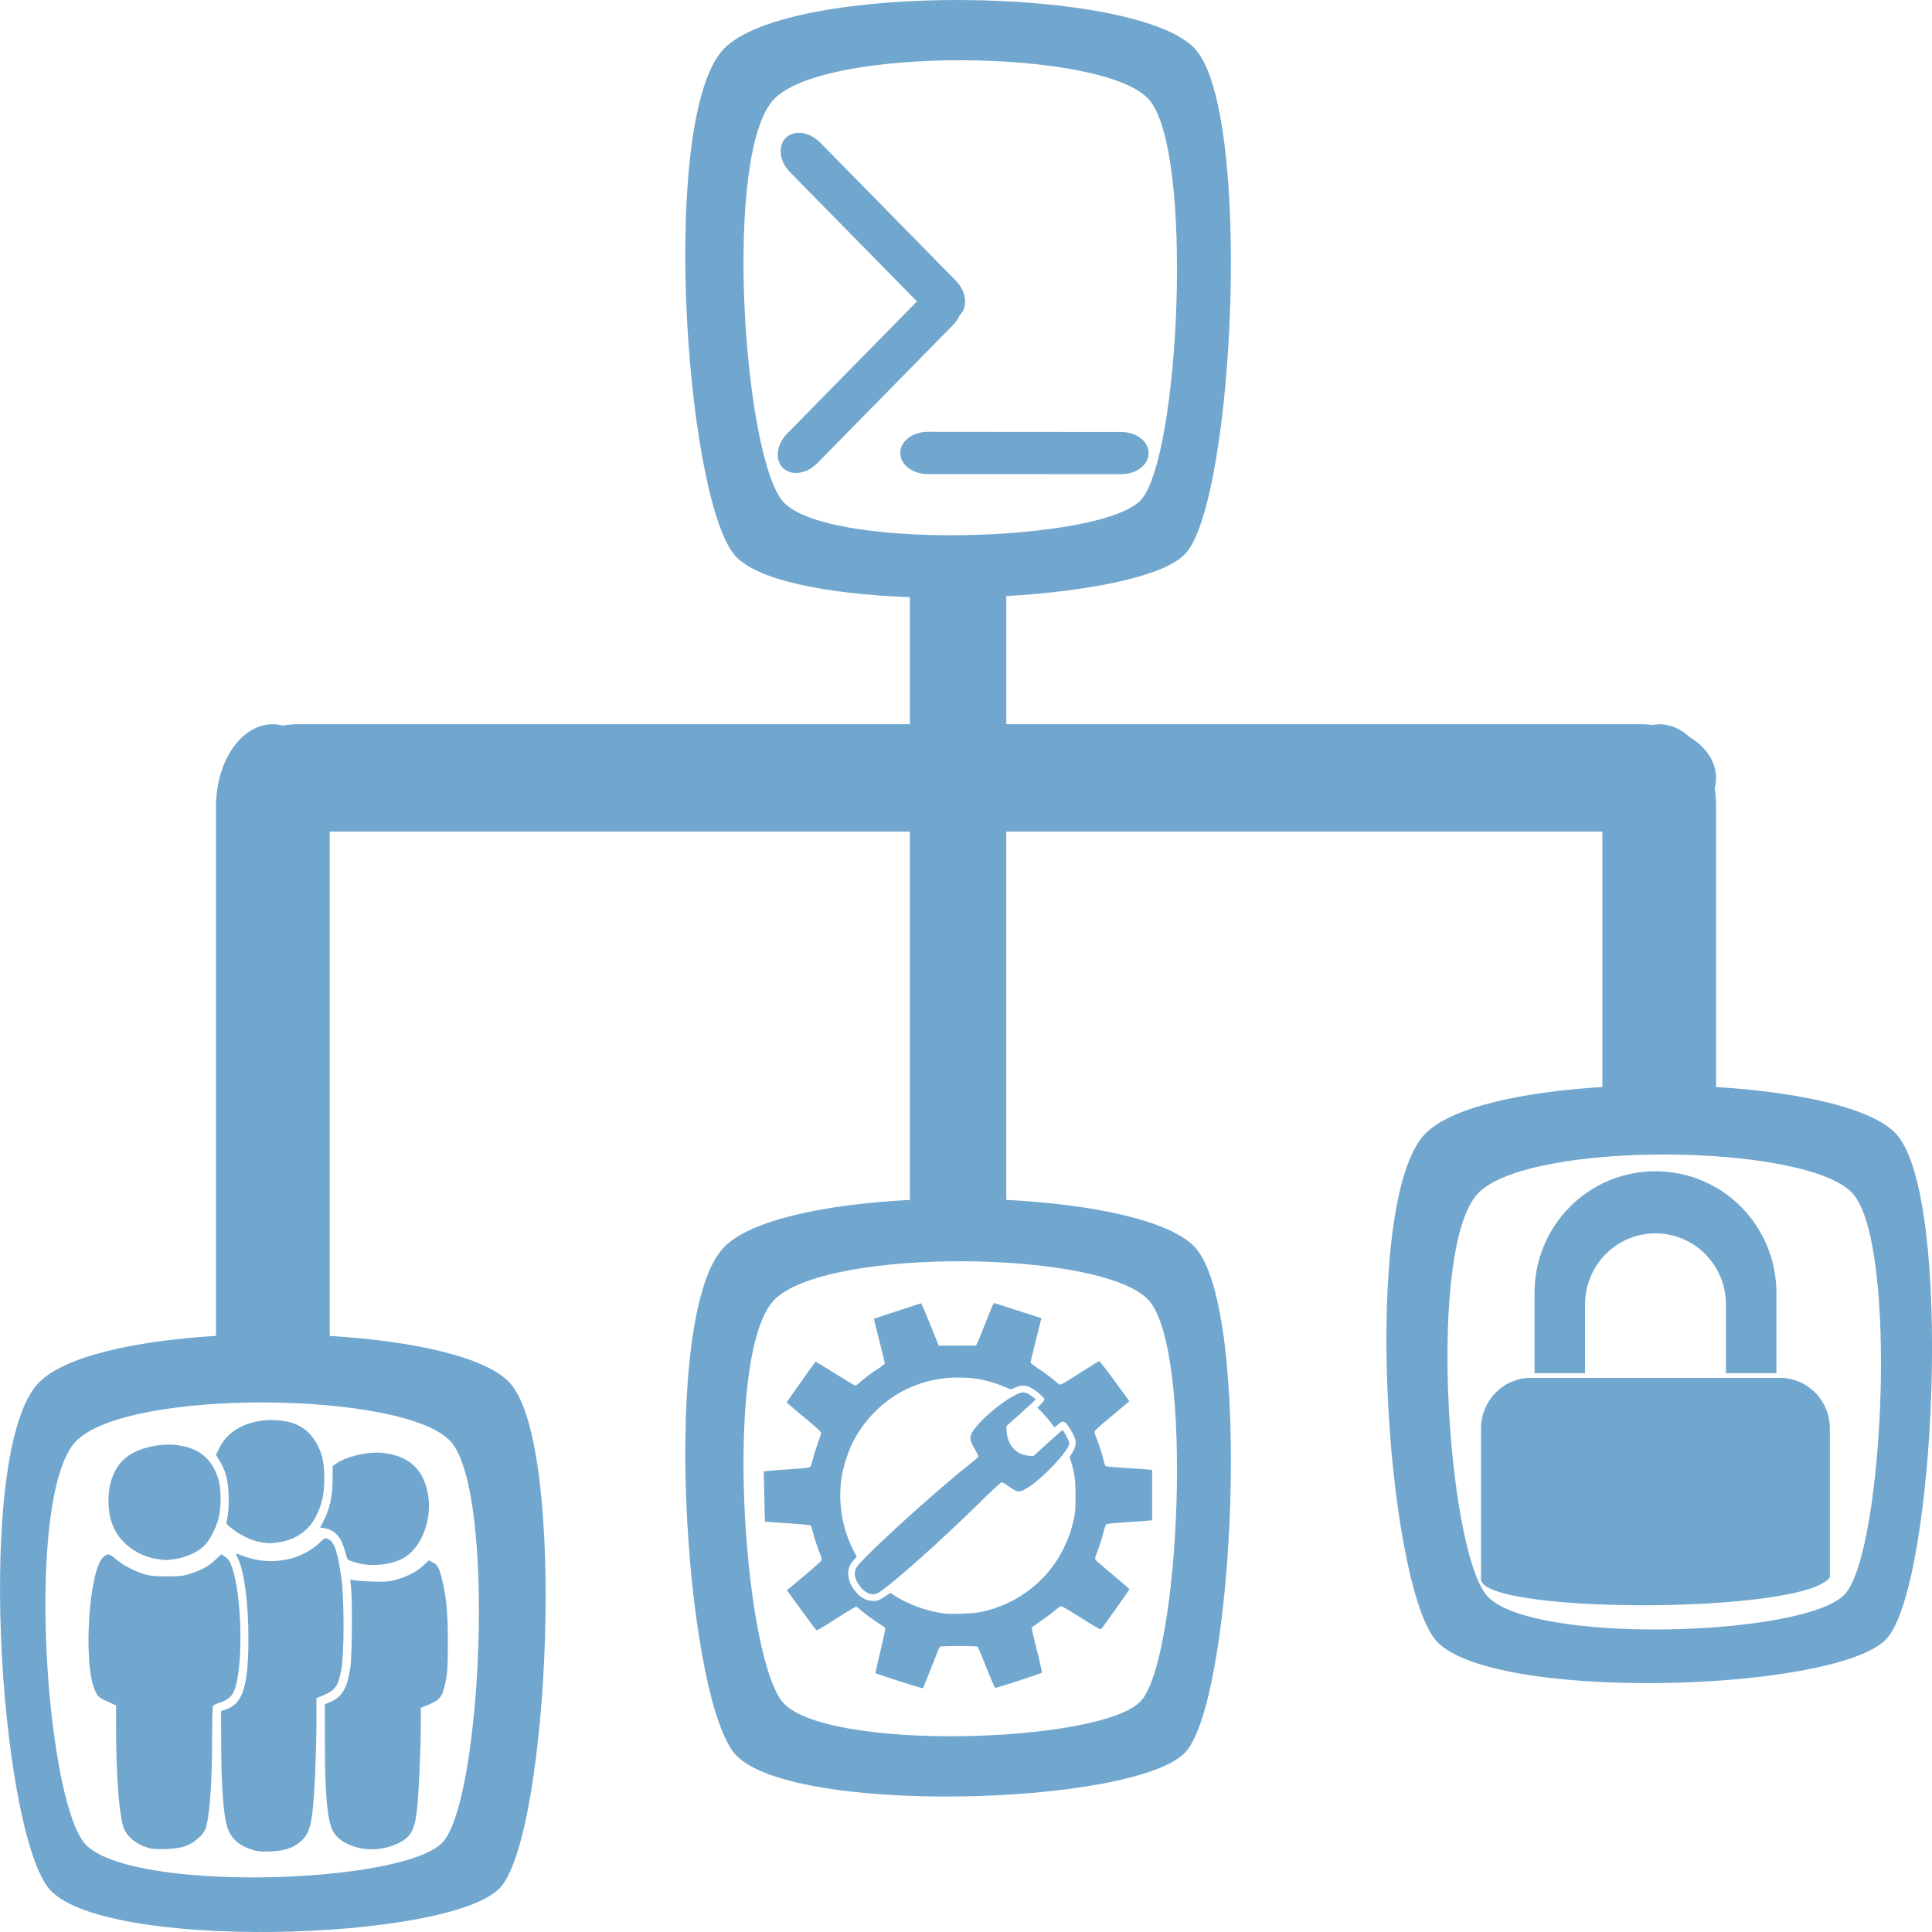 <?xml version="1.0" encoding="UTF-8"?>
<svg version="1.1"  width="256" height="256" viewBox="0 0 256 256" xmlns="http://www.w3.org/2000/svg" xmlns:cc="http://creativecommons.org/ns#" xmlns:dc="http://purl.org/dc/elements/1.1/" xmlns:rdf="http://www.w3.org/1999/02/22-rdf-syntax-ns#">
<path d="m127.45 0.001c-13.628-0.059-27.361 2.053-31.581 6.516-8.438 8.926-5.164 58.246 1.285 66.805 2.692 3.572 12.474 5.396 23.407 5.807v16.835h-81.008c-0.725 0-1.425 0.065-2.104 0.173-0.421-0.104-0.853-0.173-1.295-0.173-4.173 0-7.532 4.865-7.532 10.908v70.138c-10.653 0.649-20.169 2.691-23.551 6.268-8.438 8.926-5.166 58.248 1.284 66.807 6.449 8.559 53.505 7.186 59.955 0 6.449-7.186 8.866-58.358 1.284-66.807-3.131-3.489-12.922-5.597-23.907-6.266v-66.815h76.876v48.799c-11.113 0.567-21.19 2.628-24.693 6.333-8.438 8.926-5.164 58.248 1.285 66.807 6.449 8.559 53.503 7.186 59.953 0 6.449-7.187 8.865-58.358 1.284-66.807-3.241-3.611-13.603-5.752-25.053-6.339v-48.793h78.984v33.837c-10.653 0.649-20.167 2.691-23.549 6.268-8.438 8.926-5.166 58.248 1.283 66.807 6.449 8.559 53.505 7.186 59.955 0 6.449-7.186 8.866-58.358 1.284-66.807-3.131-3.489-12.922-5.597-23.907-6.266v-37.163c0-0.825-0.066-1.627-0.185-2.4 0.122-0.45 0.185-0.913 0.185-1.39 0-2.19-1.375-4.12-3.502-5.423-1.165-1.068-2.543-1.695-4.03-1.695-0.32 0-0.634 0.041-0.943 0.094-0.434-0.041-0.863-0.094-1.313-0.094h-84.262v-16.976c11.08-0.653 21.048-2.633 23.77-5.665 6.449-7.186 8.865-58.356 1.284-66.805-3.791-4.224-17.313-6.456-30.941-6.516zm0.185 7.984c10.828 0.047 21.572 1.822 24.585 5.177 6.024 6.711 4.102 47.355-1.022 53.063-5.124 5.708-42.51 6.798-47.634 0-5.124-6.798-7.726-45.973-1.022-53.063 3.352-3.545 14.265-5.225 25.092-5.177zm-21.652 9.614c-0.708-0.03-1.368 0.184-1.852 0.659-1.107 1.087-0.862 3.119 0.549 4.555l16.823 17.126-17.205 17.516c-1.411 1.436-1.656 3.466-0.549 4.553 1.107 1.087 3.132 0.806 4.543-0.63l17.968-18.291c0.402-0.409 0.705-0.867 0.913-1.337 4e-3 -3e-3 0.015-0.011 0.019-0.015 1.107-1.087 0.862-3.117-0.549-4.553l-17.968-18.293c-0.794-0.808-1.781-1.25-2.691-1.289zm16.943 39.618c-2.013 0-3.635 1.246-3.636 2.797-1e-3 1.551 1.619 2.802 3.632 2.803l25.642 0.019c2.013 0 3.635-1.246 3.636-2.797 1e-3 -1.551-1.619-2.8-3.632-2.801zm97.99 95.762c10.828 0.047 21.571 1.818 24.583 5.173 6.024 6.711 4.104 47.357-1.02 53.065-5.124 5.708-42.51 6.798-47.634 0-5.124-6.798-7.726-45.975-1.022-53.065 3.352-3.545 14.265-5.221 25.092-5.173zm-1.559 2.219c-8.877 0-16.024 7.196-16.024 16.136v10.624h6.689v-9.088c0-0.654 0.064-1.292 0.189-1.907 0.124-0.616 0.308-1.211 0.543-1.776 0.236-0.565 0.523-1.1 0.858-1.602 0.335-0.502 0.716-0.969 1.138-1.396 0.422-0.427 0.883-0.813 1.38-1.152 0.496-0.339 1.028-0.63 1.587-0.868 0.559-0.238 1.147-0.424 1.756-0.549 0.609-0.125 1.239-0.191 1.886-0.191 0.646 0 1.277 0.066 1.886 0.191 0.609 0.125 1.195 0.311 1.754 0.549 0.559 0.238 1.09 0.529 1.587 0.868 0.496 0.339 0.958 0.725 1.38 1.152 0.422 0.427 0.805 0.894 1.14 1.396 0.335 0.502 0.623 1.037 0.858 1.602 0.236 0.565 0.419 1.16 0.543 1.776 0.124 0.616 0.187 1.254 0.187 1.907v9.088h6.689v-10.624c0-8.94-7.148-16.136-16.026-16.136zm-91.722 11.925c10.828 0.047 21.572 1.822 24.585 5.177 6.024 6.711 4.102 47.357-1.022 53.065-5.124 5.708-42.51 6.798-47.634 0-5.124-6.798-7.726-45.975-1.022-53.065 3.352-3.545 14.265-5.224 25.092-5.177zm4.13 5.555c-0.158 0.026-0.321 0.412-1.116 2.449-0.538 1.376-1.057 2.649-1.152 2.831l-0.171 0.331-2.47 8e-3 -2.47 8e-3 -1.13-2.811c-0.622-1.546-1.171-2.806-1.218-2.799-0.079 0.011-6.158 2.001-6.232 2.039-0.019 8e-3 0.299 1.311 0.703 2.894 0.404 1.583 0.736 2.941 0.736 3.018 0 0.077-0.383 0.386-0.85 0.687-0.942 0.608-1.773 1.23-2.476 1.854-0.256 0.227-0.521 0.413-0.591 0.413-0.07 0-1.275-0.722-2.679-1.604-1.404-0.883-2.564-1.592-2.577-1.577-0.181 0.209-3.832 5.355-3.831 5.4 8.3e-4 0.034 1.028 0.911 2.281 1.949 1.671 1.383 2.278 1.943 2.278 2.095 0 0.114-0.18 0.684-0.4 1.268-0.22 0.583-0.522 1.541-0.669 2.128-0.223 0.888-0.305 1.085-0.496 1.175-0.126 0.06-1.409 0.182-2.85 0.272-1.441 0.09-2.746 0.189-2.9 0.218l-0.28 0.053 0.071 3.315c0.039 1.823 0.081 3.321 0.091 3.333 0.011 0.011 1.337 0.105 2.951 0.209 1.802 0.115 2.986 0.231 3.069 0.299 0.074 0.062 0.187 0.341 0.252 0.618 0.181 0.776 0.665 2.269 0.988 3.053 0.184 0.446 0.269 0.787 0.23 0.923-0.034 0.122-1.047 1.037-2.325 2.104l-2.26 1.888 1.839 2.528c1.012 1.39 1.911 2.603 1.998 2.693 0.148 0.154 0.318 0.061 2.632-1.427 1.361-0.875 2.566-1.594 2.677-1.597 0.111-2e-3 0.308 0.109 0.437 0.248 0.348 0.375 2.025 1.62 2.752 2.045 0.349 0.204 0.662 0.448 0.693 0.543 0.03 0.095-0.258 1.463-0.642 3.039-0.384 1.576-0.674 2.889-0.644 2.919 0.03 0.03 1.444 0.503 3.142 1.053 1.698 0.55 3.113 0.973 3.146 0.937 0.034-0.034 0.527-1.266 1.098-2.734 0.572-1.468 1.081-2.712 1.132-2.764 0.13-0.133 4.926-0.141 5.028-8e-3 0.043 0.056 0.555 1.299 1.136 2.76 0.581 1.461 1.106 2.675 1.167 2.699 0.121 0.046 6.047-1.881 6.187-2.012 0.049-0.046-0.232-1.316-0.652-2.949-0.406-1.578-0.715-2.929-0.687-3.002 0.026-0.073 0.518-0.442 1.089-0.819 0.571-0.377 1.404-0.994 1.85-1.372 0.446-0.378 0.883-0.686 0.97-0.685 0.088 8e-4 1.294 0.716 2.679 1.589 2.501 1.576 2.519 1.586 2.677 1.382 0.581-0.751 3.683-5.134 3.683-5.203 0-0.047-1.006-0.919-2.236-1.939-1.23-1.02-2.264-1.926-2.297-2.012-0.034-0.085 0.019-0.356 0.112-0.602 0.437-1.139 0.742-2.076 0.967-2.963 0.134-0.53 0.301-1.017 0.37-1.081 0.08-0.074 1.018-0.173 2.598-0.276 1.361-0.088 2.706-0.185 2.986-0.217l0.508-0.057v-6.661l-0.508-0.053c-0.28-0.03-1.644-0.124-3.031-0.209-1.387-0.085-2.571-0.195-2.63-0.244-0.059-0.049-0.163-0.34-0.23-0.648-0.167-0.763-0.734-2.517-1.034-3.193-0.142-0.321-0.222-0.639-0.189-0.756 0.03-0.111 0.725-0.759 1.543-1.441s1.841-1.536 2.274-1.902l0.785-0.665-1.941-2.658c-1.068-1.462-1.994-2.655-2.057-2.65-0.064 4e-3 -1.149 0.672-2.413 1.48-2.719 1.739-2.736 1.746-2.967 1.549-1.054-0.902-1.694-1.389-2.618-1.992-0.702-0.458-1.094-0.773-1.093-0.88 1e-3 -0.092 0.324-1.443 0.717-3.004l0.715-2.839-2.972-0.963c-1.635-0.529-3.066-0.99-3.181-1.024-0.023-8e-3 -0.048-0.011-0.071-8e-3zm-4.831 9.852c2.235 9.5e-4 3.87 0.312 5.919 1.128l1.1 0.439 0.616-0.262c0.83-0.353 1.457-0.309 2.228 0.158 0.72 0.436 1.602 1.226 1.602 1.435 0 0.091-0.208 0.372-0.463 0.622l-0.463 0.457 0.669 0.705c0.368 0.388 0.867 0.967 1.11 1.287 0.243 0.32 0.454 0.599 0.47 0.62 0.015 0.019 0.226-0.143 0.467-0.364 0.732-0.674 0.988-0.534 1.85 1.006 0.663 1.185 0.667 1.696 0.023 2.768l-0.323 0.535 0.177 0.577c0.488 1.603 0.596 2.443 0.596 4.563 0 1.751-0.03 2.182-0.218 3.057-0.321 1.489-0.714 2.605-1.419 4.028-2.102 4.241-6.177 7.346-10.905 8.309-1.095 0.223-3.94 0.324-5.014 0.177-2.234-0.306-4.797-1.258-6.524-2.423l-0.443-0.299-0.642 0.439c-0.783 0.536-1.055 0.64-1.65 0.64-0.68 0-1.306-0.251-1.858-0.748-0.934-0.84-1.453-1.892-1.449-2.931 3e-3 -0.653 0.218-1.162 0.742-1.748l0.384-0.429-0.496-0.978c-1.505-2.964-2.026-6.498-1.451-9.858 0.194-1.131 0.863-3.203 1.341-4.152 2.755-5.471 8.02-8.758 14.022-8.756zm75.937 0.043c-3.67 0-6.626 3-6.626 6.726v19.697c-1.345 4.901 42.797 4.995 46.224 0v-19.697c0-3.726-2.955-6.726-6.626-6.726zm-67.325 1.923c-0.26 8e-3 -0.539 0.11-0.923 0.303-2.284 1.146-5.529 4.06-5.978 5.368-0.162 0.472-0.026 0.929 0.585 1.97 0.405 0.691 0.442 0.802 0.325 0.965-0.073 0.101-0.685 0.621-1.362 1.157-4.259 3.372-12.948 11.258-14.484 13.146-0.512 0.629-0.581 1.256-0.223 2.039 0.306 0.668 0.967 1.397 1.476 1.63 0.485 0.221 0.937 0.229 1.339 0.023 1.415-0.73 8.346-6.89 13.713-12.189 1.554-1.535 2.605-2.5 2.72-2.5 0.103 0 0.448 0.197 0.768 0.437 0.319 0.24 0.776 0.528 1.016 0.642 0.502 0.238 0.75 0.187 1.602-0.325 2.018-1.21 5.588-5.021 5.579-5.955-2e-3 -0.226-0.79-1.718-0.904-1.713-0.045 2e-3 -0.934 0.778-1.974 1.724l-1.892 1.72-0.624-0.049c-1.655-0.133-2.79-1.389-2.917-3.226l-0.047-0.679 1.947-1.748c1.071-0.961 1.949-1.773 1.949-1.805 3.1e-4 -0.034-0.263-0.246-0.587-0.472-0.462-0.324-0.768-0.472-1.102-0.463zm-100.41 1.335c10.828 0.047 21.571 1.818 24.583 5.173 6.024 6.711 4.103 47.357-1.022 53.065-5.124 5.708-42.51 6.798-47.634 0-5.124-6.798-7.724-45.975-1.02-53.065 3.352-3.545 14.265-5.221 25.092-5.173zm0.98 2.329c-3.19-0.038-5.937 1.376-7.037 3.669l-0.461 0.959 0.455 0.736c0.802 1.296 1.129 2.481 1.217 4.415 0.048 1.05 8.69e-4 2.216-0.112 2.862l-0.191 1.091 0.689 0.602c0.911 0.797 2.703 1.668 3.789 1.843 1.218 0.196 1.376 0.196 2.543 0.011 2.24-0.357 3.972-1.594 4.902-3.5 0.795-1.631 1.053-2.845 1.057-4.998 0.004-2.28-0.352-3.642-1.337-5.106-1.069-1.589-2.6-2.392-4.87-2.555-0.216-0.015-0.431-0.026-0.644-0.026zm-13.839 3.256c-1.712 0.015-3.596 0.478-4.904 1.244-1.944 1.139-3.02 3.39-3.006 6.291 0.011 2.137 0.626 3.858 1.862 5.207 1.17 1.276 2.862 2.169 4.585 2.419 1.2 0.175 1.207 0.174 2.441-4e-3 1.331-0.192 2.823-0.854 3.697-1.644 0.787-0.711 1.663-2.365 2.018-3.805 0.373-1.514 0.353-3.881-0.043-5.15-0.852-2.726-2.565-4.127-5.5-4.496-0.368-0.046-0.754-0.066-1.15-0.063zm27.653 1.061c-1.806 0.011-4.185 0.616-5.301 1.4l-0.547 0.384-0.015 1.907c-0.015 2.143-0.362 3.708-1.173 5.315l-0.467 0.927 0.6 0.096c1.314 0.21 2.194 1.178 2.65 2.917 0.155 0.593 0.337 1.141 0.404 1.217 0.067 0.076 0.574 0.267 1.128 0.425 1.938 0.554 4.4 0.335 6.142-0.547 2.355-1.193 3.889-4.909 3.404-8.242-0.511-3.505-2.503-5.39-6.09-5.766-0.229-0.023-0.476-0.034-0.734-0.034zm-6.791 11.348c-0.187 0.011-0.381 0.199-0.884 0.689-0.856 0.834-2.567 1.746-3.817 2.035-2.427 0.562-4.582 0.355-7.016-0.673-0.211-0.089-0.189 0.034 0.114 0.655 0.832 1.709 1.378 5.883 1.382 10.543 0.004 6.279-0.745 8.684-2.935 9.417l-0.687 0.23 0.015 4.596c0.015 4.63 0.234 8.218 0.61 10.032 0.401 1.93 1.353 3.005 3.248 3.667h2e-3c0.892 0.311 1.293 0.359 2.642 0.309 1.855-0.068 3.005-0.443 4.012-1.305 0.918-0.786 1.286-1.659 1.553-3.691 0.277-2.109 0.553-8.246 0.555-12.331l2e-3 -2.986 0.754-0.313c1.762-0.729 2.104-1.198 2.537-3.488 0.398-2.101 0.398-9.366 2e-3 -12.167-0.482-3.409-0.905-4.673-1.697-5.083-0.172-0.089-0.282-0.146-0.394-0.138zm-13.809 2.12-0.732 0.681c-0.988 0.919-1.614 1.282-3.116 1.805-1.137 0.396-1.492 0.443-3.339 0.445-1.545 2e-3 -2.306-0.071-3.012-0.285-1.352-0.412-2.913-1.236-3.77-1.992-0.84-0.741-1.041-0.782-1.614-0.331-1.964 1.545-2.783 14.189-1.15 17.756 0.369 0.806 0.464 0.891 1.591 1.411l1.197 0.553v3.215c1e-3 5.622 0.365 10.795 0.888 12.642 0.392 1.386 1.518 2.402 3.325 2.998 1.011 0.334 3.916 0.195 5.032-0.24 1.11-0.433 2.247-1.411 2.565-2.207 0.568-1.418 0.902-5.822 0.909-11.965 3e-3 -2.317 0.058-4.293 0.122-4.39 0.064-0.097 0.404-0.267 0.754-0.378 1.071-0.339 1.689-0.805 2-1.508 1.265-2.861 1.141-12.384-0.215-16.429-0.278-0.829-0.474-1.14-0.896-1.421zm27.482 0.817-0.766 0.715c-0.868 0.812-2.266 1.517-3.77 1.9-0.797 0.203-1.49 0.243-3.1 0.181-1.141-0.044-2.236-0.133-2.435-0.197-0.357-0.114-0.359-0.102-0.238 0.819 0.207 1.572 0.146 9.372-0.085 10.831-0.428 2.704-1.082 3.835-2.596 4.486l-0.774 0.333 2e-3 5.043c2e-3 6.66 0.297 10.12 0.99 11.602 0.506 1.081 1.649 1.881 3.341 2.337 1.619 0.436 3.591 0.253 5.195-0.48 1.764-0.807 2.31-1.677 2.644-4.217 0.245-1.862 0.542-8.251 0.545-11.715l2e-3 -2.11 0.439-0.173c2.165-0.858 2.372-1.099 2.848-3.317 0.236-1.098 0.289-2.067 0.287-5.167-2e-3 -3.918-0.163-5.747-0.72-8.154-0.386-1.665-0.64-2.15-1.289-2.465z" fill="#71a7cf" fill-opacity=".996" fill-rule="evenodd" style="paint-order:normal"/>
</svg>
